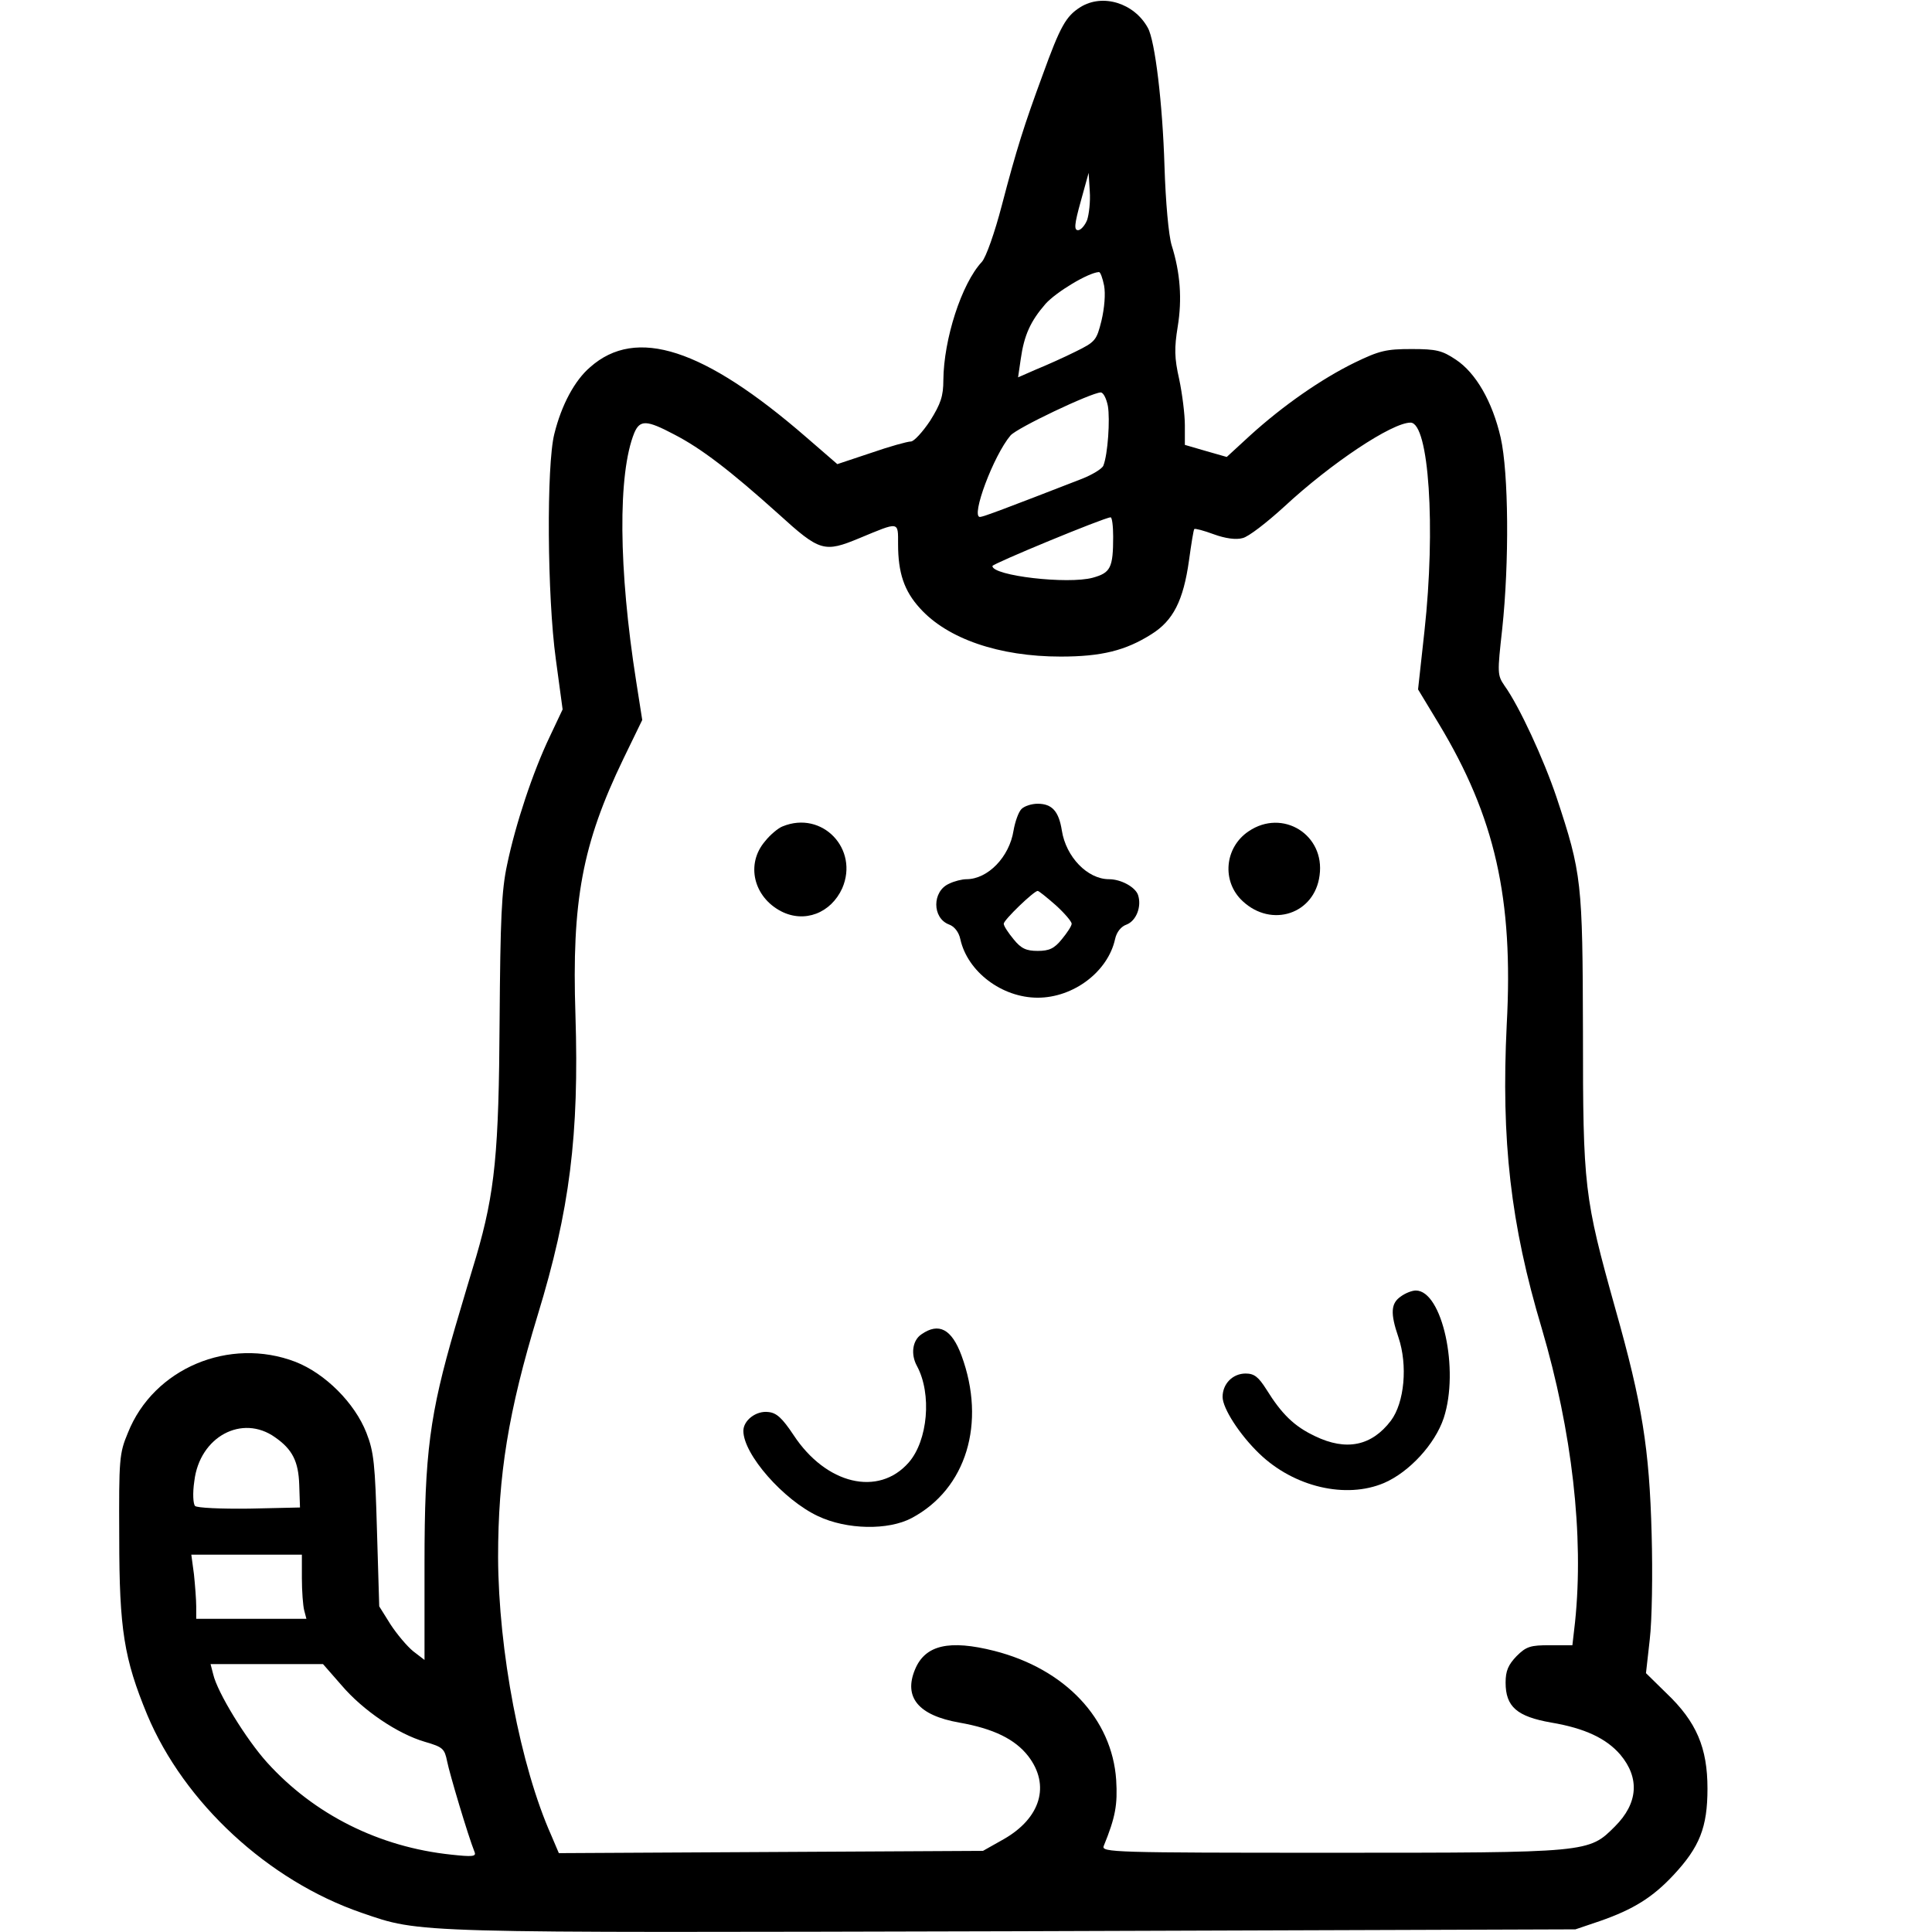 <?xml version="1.0" standalone="no"?>
<!DOCTYPE svg PUBLIC "-//W3C//DTD SVG 20010904//EN"
 "http://www.w3.org/TR/2001/REC-SVG-20010904/DTD/svg10.dtd">
<svg version="1.0" xmlns="http://www.w3.org/2000/svg"
 width="512pt" height="512pt" viewBox="0 0 512 512"
 preserveAspectRatio="xMidYMid meet">

<g transform="translate(0,512) scale(0.1,-0.1)"
fill="#000000" stroke="none">
<path d="M2863 5101 c-38 -24 -53 -50 -100 -180 -49 -133 -69 -196 -108 -345
-19 -73 -42 -138 -53 -150 -54 -58 -101 -205 -102 -313 0 -43 -7 -63 -35 -108
-20 -30 -43 -55 -51 -55 -9 0 -56 -13 -105 -30 l-90 -30 -82 71 c-272 236
-451 294 -573 186 -41 -35 -76 -100 -95 -177 -21 -83 -19 -430 4 -597 l18
-133 -34 -72 c-45 -94 -91 -233 -113 -339 -15 -69 -18 -144 -20 -414 -2 -348
-12 -454 -62 -625 -11 -36 -36 -120 -56 -188 -67 -230 -81 -333 -81 -624 l0
-257 -30 23 c-16 13 -43 45 -60 71 l-30 48 -6 201 c-5 176 -8 208 -28 259 -31
79 -109 157 -188 188 -175 67 -376 -17 -444 -188 -23 -55 -24 -69 -23 -278 0
-244 13 -321 74 -469 98 -234 321 -440 568 -525 160 -55 121 -53 1732 -49
l1485 5 65 22 c89 31 140 63 195 122 69 74 90 126 90 229 0 108 -29 177 -109
253 l-54 53 10 89 c6 50 8 176 5 280 -6 226 -25 345 -96 596 -83 297 -86 322
-86 734 -1 398 -3 420 -70 622 -34 101 -99 242 -138 296 -19 28 -19 33 -6 150
19 177 17 414 -4 507 -22 96 -66 172 -119 207 -36 24 -51 28 -117 28 -67 0
-85 -4 -151 -36 -88 -43 -190 -114 -277 -193 l-62 -57 -56 16 -55 16 0 52 c0
29 -7 84 -15 122 -13 57 -13 83 -4 139 12 73 7 143 -16 216 -8 26 -16 114 -19
210 -5 165 -25 332 -44 366 -36 66 -120 92 -179 55z m18 -564 c-6 -15 -17 -27
-24 -27 -11 0 -10 15 7 76 l21 76 3 -49 c2 -27 -2 -61 -7 -76z m45 -174 c4
-22 1 -59 -7 -93 -13 -52 -16 -56 -69 -82 -30 -15 -77 -36 -104 -47 l-48 -21
7 48 c9 64 26 101 66 147 28 31 112 82 141 84 4 1 10 -16 14 -36z m10 -319 c6
-35 0 -128 -12 -158 -3 -8 -29 -24 -57 -35 -206 -80 -262 -101 -270 -101 -25
0 36 163 81 216 17 20 213 113 239 114 7 0 15 -16 19 -36z m-1150 -75 c72 -37
149 -96 277 -211 110 -100 121 -103 215 -64 106 44 102 45 102 -16 0 -76 16
-124 58 -170 73 -81 210 -128 373 -128 108 0 172 16 240 59 58 36 85 89 100
196 6 44 12 81 14 83 2 2 25 -4 52 -14 30 -11 59 -15 76 -10 15 3 64 41 110
83 125 116 286 223 335 223 49 0 67 -279 37 -552 l-17 -155 55 -91 c149 -247
198 -463 180 -797 -15 -307 10 -529 93 -806 80 -272 112 -548 88 -778 l-7 -61
-59 0 c-52 0 -63 -3 -89 -29 -22 -23 -29 -39 -29 -70 0 -64 30 -90 121 -106
89 -15 146 -42 183 -85 52 -62 47 -129 -14 -190 -70 -70 -66 -70 -753 -70
-576 0 -609 1 -602 18 31 76 37 109 33 175 -11 162 -135 294 -323 342 -119 30
-183 16 -210 -49 -31 -74 9 -122 117 -141 91 -16 148 -44 183 -89 59 -77 33
-164 -65 -220 l-55 -31 -562 -3 -562 -3 -20 47 c-82 184 -140 489 -141 737 0
218 27 386 105 642 85 278 110 477 100 795 -10 303 18 453 127 679 l50 103
-16 102 c-47 298 -49 551 -5 659 15 35 33 34 105 -4z m1164 -271 c0 -83 -7
-96 -54 -109 -66 -18 -266 5 -266 31 0 6 295 128 313 129 4 1 7 -23 7 -51z
m-2221 -2387 c46 -32 62 -64 64 -126 l2 -60 -134 -3 c-76 -1 -139 2 -144 7 -5
5 -7 33 -2 66 14 118 127 178 214 116z m71 -373 c0 -35 3 -73 6 -85 l6 -23
-146 0 -146 0 0 33 c0 17 -3 56 -6 85 l-7 52 147 0 146 0 0 -62z m105 -284
c57 -67 149 -129 221 -150 48 -14 52 -18 59 -52 6 -31 55 -196 73 -241 4 -11
-7 -12 -62 -6 -191 20 -363 106 -488 244 -56 62 -132 186 -143 234 l-7 27 149
0 149 0 49 -56z"/>
<path d="M2707 2976 c-8 -8 -17 -34 -21 -57 -11 -70 -68 -129 -125 -129 -11 0
-32 -5 -46 -12 -45 -20 -45 -91 0 -108 14 -5 26 -20 30 -39 19 -86 110 -155
205 -155 95 0 186 69 205 155 4 19 16 34 31 39 25 10 40 47 30 78 -7 21 -45
42 -77 42 -57 0 -114 59 -125 129 -8 51 -26 71 -64 71 -16 0 -35 -6 -43 -14z
m91 -255 c23 -21 42 -43 42 -49 0 -6 -12 -24 -26 -41 -20 -25 -34 -31 -64 -31
-30 0 -44 6 -64 31 -14 17 -26 35 -26 41 0 10 80 87 90 87 3 0 24 -17 48 -38z"/>
<path d="M2074 2930 c-11 -4 -33 -22 -47 -40 -51 -60 -30 -147 43 -185 62 -32
132 -5 162 61 45 104 -53 207 -158 164z"/>
<path d="M3309 2917 c-64 -43 -72 -133 -16 -185 77 -72 191 -34 204 68 15 108
-98 178 -188 117z"/>
<path d="M3712 1684 c-26 -18 -28 -44 -6 -108 25 -74 16 -173 -20 -221 -51
-67 -118 -81 -201 -41 -55 26 -88 58 -129 124 -21 33 -32 42 -55 42 -34 0 -61
-27 -61 -62 0 -30 45 -100 97 -150 92 -89 230 -121 331 -78 67 29 135 103 158
172 42 128 -4 338 -74 338 -10 0 -28 -7 -40 -16z"/>
<path d="M2442 1584 c-24 -16 -29 -53 -12 -84 40 -74 29 -198 -22 -256 -80
-91 -219 -58 -305 73 -30 45 -45 59 -67 61 -32 4 -66 -22 -66 -50 0 -62 106
-183 198 -226 76 -36 186 -38 248 -5 145 77 198 252 132 431 -26 70 -60 88
-106 56z"/>
</g>
</svg>
